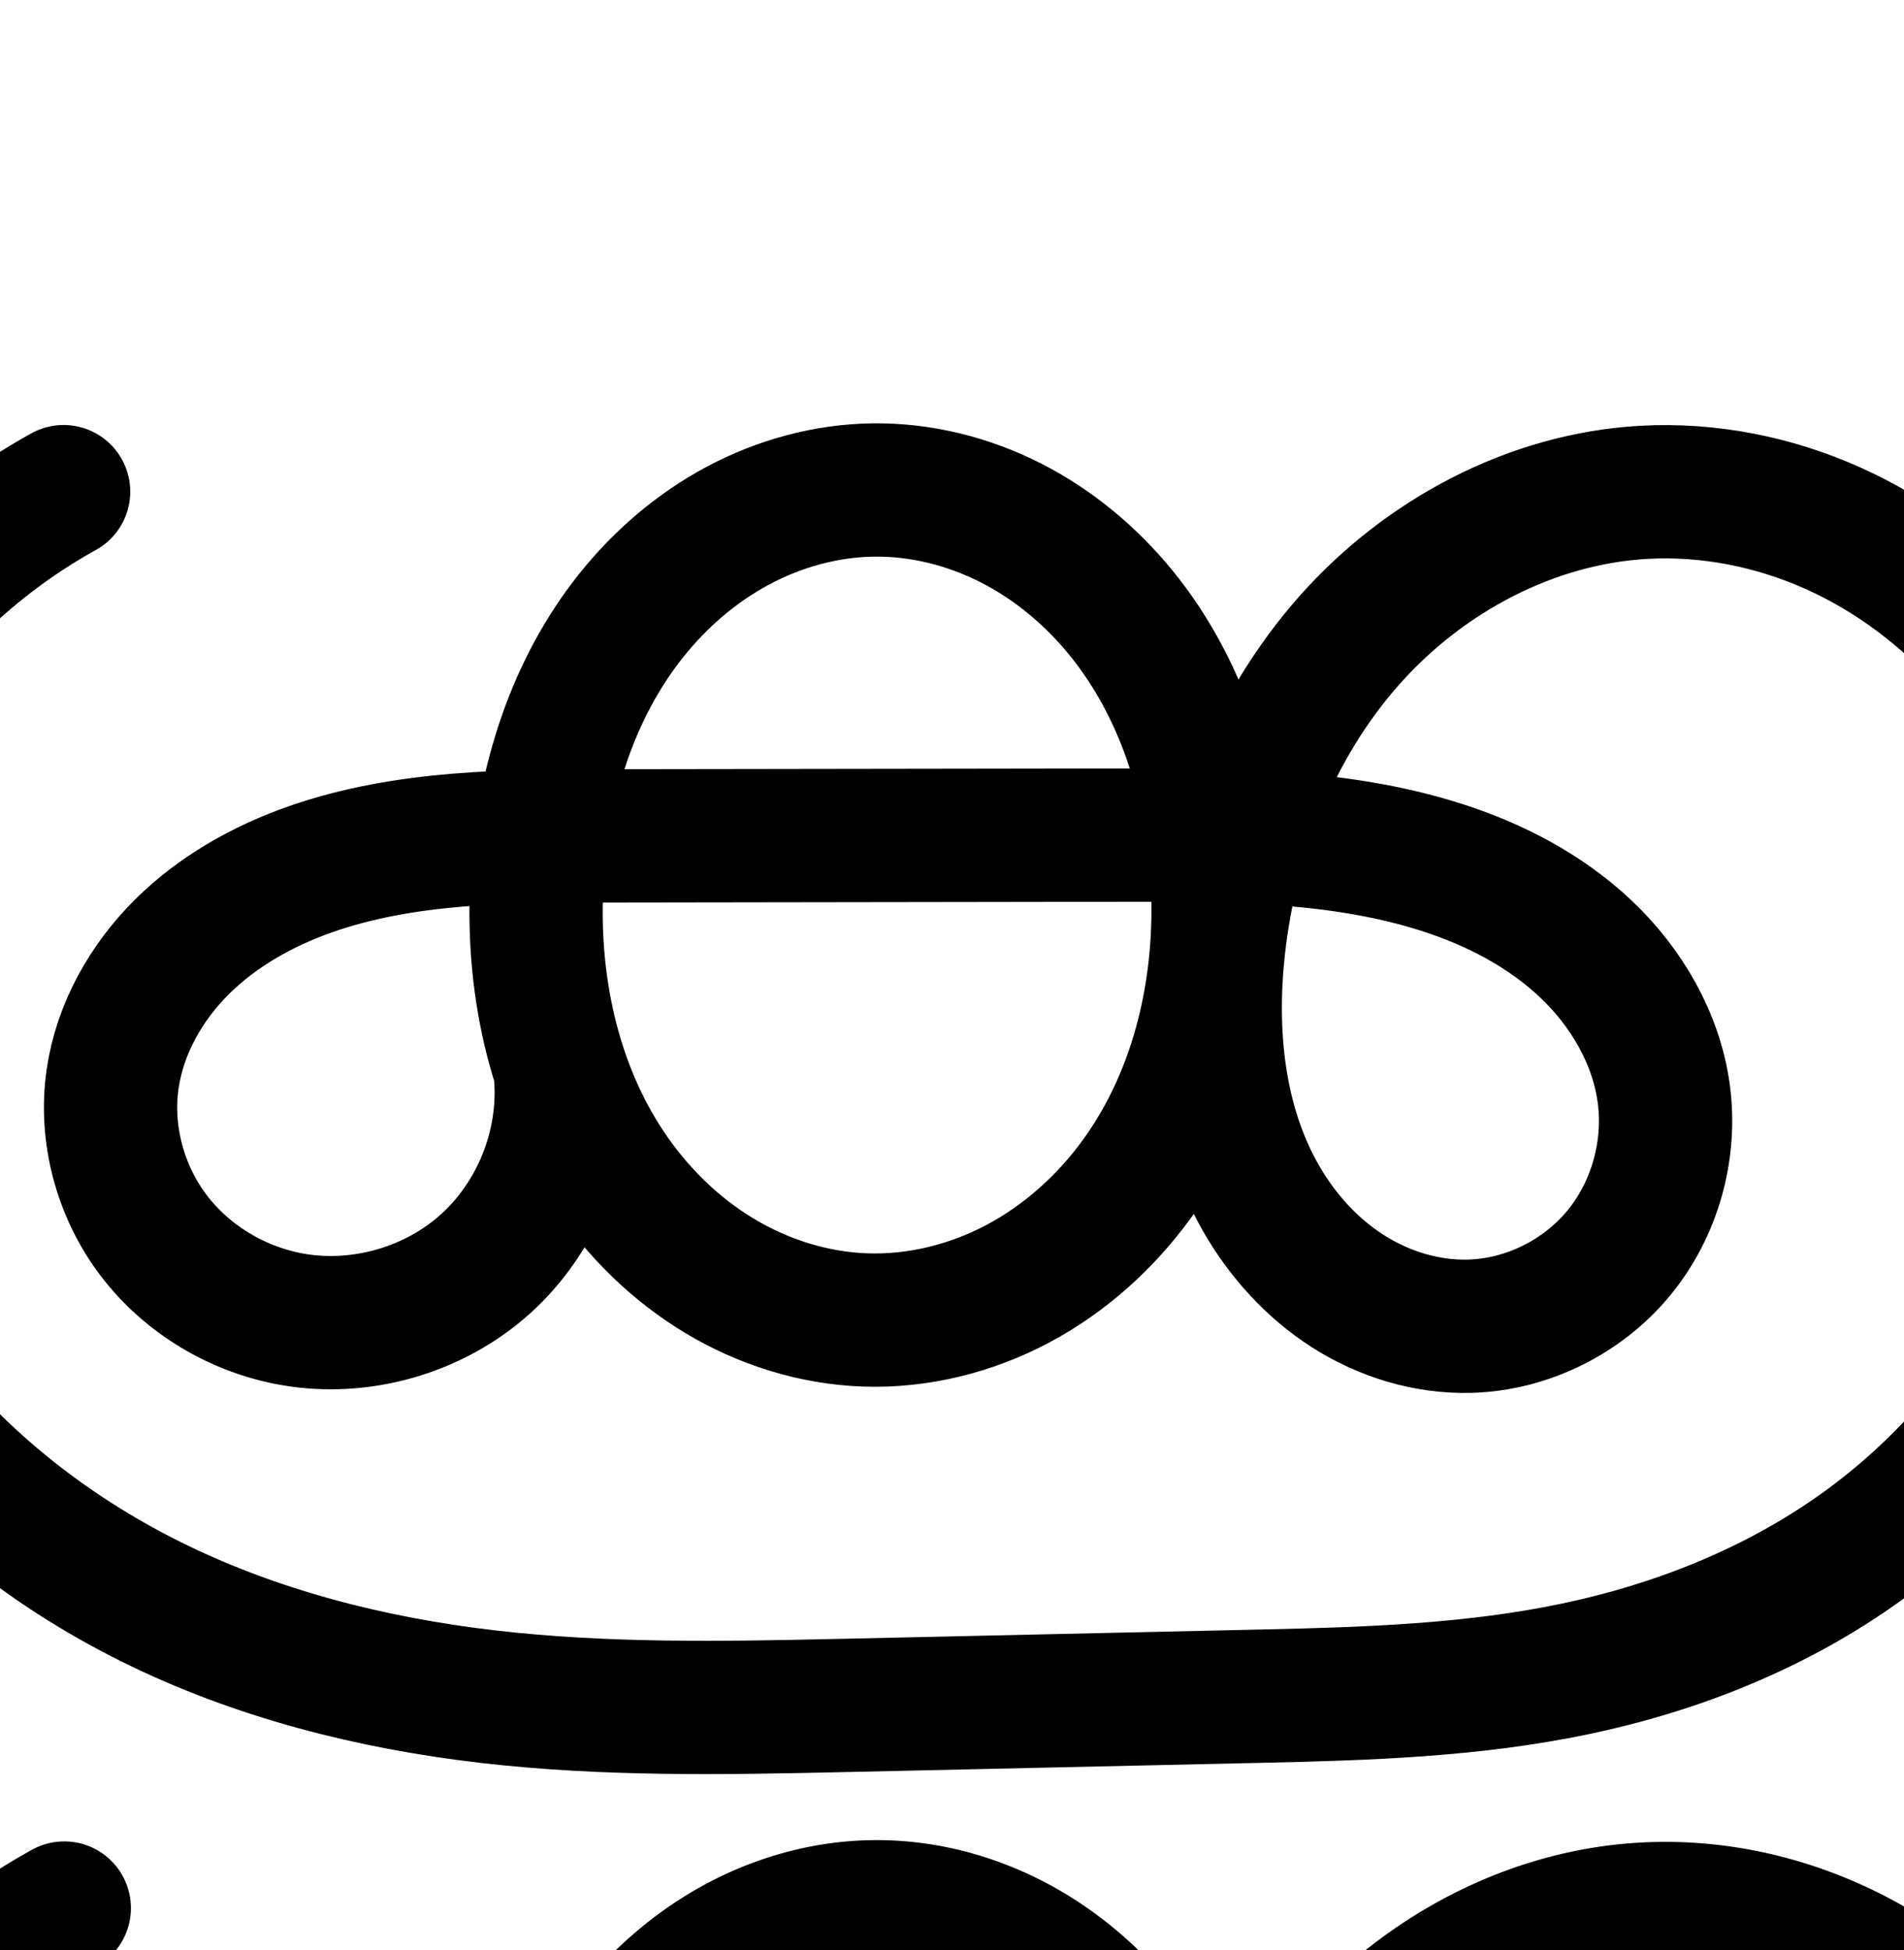 <?xml version="1.0" encoding="UTF-8" standalone="no"?>
<!-- Created with Inkscape (http://www.inkscape.org/) -->

<svg
   xmlns:dc="http://purl.org/dc/elements/1.1/"
   xmlns:cc="http://creativecommons.org/ns#"
   xmlns:rdf="http://www.w3.org/1999/02/22-rdf-syntax-ns#"
   xmlns:svg="http://www.w3.org/2000/svg"
   xmlns="http://www.w3.org/2000/svg"
   xmlns:sodipodi="http://sodipodi.sourceforge.net/DTD/sodipodi-0.dtd"
   xmlns:inkscape="http://www.inkscape.org/namespaces/inkscape"
   width="2000"
   height="2048"
   id="svg2992"
   version="1.1"
   inkscape:version="0.91 r13725"
   sodipodi:docname="ക്ക്ര.svg">
  <defs
     id="defs5498">
    <inkscape:perspective
       sodipodi:type="inkscape:persp3d"
       inkscape:vp_x="0 : 1024 : 1"
       inkscape:vp_y="0 : 1000 : 0"
       inkscape:vp_z="2000 : 1024 : 1"
       inkscape:persp3d-origin="1000 : 682.66667 : 1"
       id="perspective4168" />
    <inkscape:path-effect
       effect="spiro"
       id="path-effect3846"
       is_visible="true" />
    <inkscape:path-effect
       effect="spiro"
       id="path-effect3801"
       is_visible="true" />
    <inkscape:path-effect
       effect="spiro"
       id="path-effect4500-8"
       is_visible="true" />
    <inkscape:path-effect
       effect="spiro"
       id="path-effect4500-8-6"
       is_visible="true" />
    <inkscape:path-effect
       is_visible="true"
       id="path-effect3846-1"
       effect="spiro" />
    <inkscape:path-effect
       is_visible="true"
       id="path-effect3801-8"
       effect="spiro" />
    <inkscape:path-effect
       is_visible="true"
       id="path-effect4500"
       effect="spiro" />
    <inkscape:path-effect
       is_visible="true"
       id="path-effect4500-8-9"
       effect="spiro" />
    <inkscape:path-effect
       is_visible="true"
       id="path-effect4500-0"
       effect="spiro" />
    <inkscape:path-effect
       is_visible="true"
       id="path-effect4500-0-5"
       effect="spiro" />
    <inkscape:path-effect
       is_visible="true"
       id="path-effect4500-0-5-8"
       effect="spiro" />
    <inkscape:path-effect
       is_visible="true"
       id="path-effect4500-0-5-18"
       effect="spiro" />
    <inkscape:path-effect
       is_visible="true"
       id="path-effect4500-0-5-18-7"
       effect="spiro" />
    <inkscape:path-effect
       is_visible="true"
       id="path-effect4500-0-5-18-7-9"
       effect="spiro" />
    <inkscape:path-effect
       is_visible="true"
       id="path-effect4500-0-5-18-7-9-7"
       effect="spiro" />
  </defs>
  <sodipodi:namedview
     inkscape:window-height="851"
     inkscape:window-width="1600"
     inkscape:pageshadow="2"
     inkscape:pageopacity="0.0"
     borderopacity="1.0"
     bordercolor="#666666"
     pagecolor="#ffffff"
     id="base"
     showgrid="true"
     showguides="true"
     inkscape:guide-bbox="true"
     inkscape:zoom="0.32102648"
     inkscape:cx="958.33636"
     inkscape:cy="-15.031623"
     inkscape:window-x="1599"
     inkscape:window-y="-1"
     inkscape:current-layer="layer1-6"
     inkscape:window-maximized="1">
    <sodipodi:guide
       orientation="horizontal"
       position="0,600"
       id="guide5596" />
    <inkscape:grid
       type="xygrid"
       id="grid3769"
       empspacing="3"
       visible="true"
       enabled="true"
       snapvisiblegridlinesonly="true"
       spacingx="4px"
       units="px"
       dotted="true"
       spacingy="4px" />
    <sodipodi:guide
       orientation="0,1"
       position="-1040,1600"
       id="guide2985" />
  </sodipodi:namedview>
  <g
     inkscape:label="Layer 1"
     inkscape:groupmode="layer"
     id="layer1"
     transform="translate(0,1048)">
    <g
       id="layer1-6"
       inkscape:label="Layer 1"
       transform="translate(58.521,807.155)">
      <path
         sodipodi:nodetypes="aaaaacaassaaaaassac"
         inkscape:connector-curvature="0"
         inkscape:original-d="m 858.73253,-1340.5366 c 181.25737,-1.0389 356.29717,225.2805 361.21557,406.47407 5.3773,198.1022 -172.0893,468.68891 -370.23334,465.17491 -192.805,-3.4193 -351.52653,-272.44241 -343.98113,-465.13011 7.0222,-179.32647 173.53783,-405.49027 352.9989,-406.51887 z m -328.256,617.40937 c 0,0 -156.0648,265.99741 -281.84128,253.61821 -104.63901,-10.2987 -213.552009,-150.46 -188.842109,-252.65981 45.518599,-188.2643 244.865869,-254.6901 522.078019,-255.0937 l 525.65744,-0.7654 c 173.9352,-0.2533 534.8525,62.508 581.5547,271.2481 23.1521,103.48051 -97.6274,250.24511 -203.5107,244.50281 -158.9303,-8.6193 -277.17,-239.26368 -263.987,-397.88061 18.0614,-217.31227 228.6409,-477.31457 446.7016,-477.92817 245.0783,-0.6897 521.6503,289.7917 505.0629,534.30901 -26.2554,387.0345 -441.1202,719.675964 -906.3342,730.016307 l -443.34937,9.854355 C 486.41152,-56.409939 -194.95587,-322.33583 -311.07182,-748.56515 -369.86995,-964.39673 8.2875518,-1338.7973 8.2875518,-1338.7973"
         inkscape:path-effect="#path-effect4500-0-5-18-7-9"
         id="path4498-7-1-0-3-6"
         d="m 858.733,-1340.537 c 50.051,-0.651 100.021,11.873 144.627,34.587 44.606,22.713 83.867,55.473 115.516,94.253 63.298,77.56 95.084,177.702 101.073,277.634 6.68,111.462 -18.773,227.036 -84.441,317.348 -32.834,45.156 -75.382,83.476 -124.669,109.704 -49.287,26.229 -105.329,40.161 -161.123,38.123 -53.75,-1.964 -106.662,-18.708 -152.732,-46.466 -46.07,-27.758 -85.328,-66.356 -115.42,-110.937 -60.184,-89.161 -82.589,-200.368 -75.829,-307.728 6.205,-98.549 37.039,-197.257 98.576,-274.481 30.769,-38.612 68.967,-71.49 112.532,-94.719 43.566,-23.23 92.523,-36.676 141.89,-37.318 z m -328.256,617.409 c 5.002,72.591 -25.04,146.806 -79.128,195.478 -54.088,48.672 -131.05,70.745 -202.713,58.14 -57.284,-10.076 -110.686,-41.902 -145.832,-88.246 -35.146,-46.344 -51.406,-106.86 -43.01,-164.414 7.651,-52.448 35.055,-100.998 72.642,-138.369 37.587,-37.371 84.943,-64.03 134.954,-81.587 100.022,-35.114 208.476,-34.984 314.483,-35.138 l 525.657,-0.765 c 117.102,-0.171 236.645,-1.814 348.196,33.811 55.776,17.813 109.064,45.532 151.607,85.759 42.543,40.228 73.828,93.665 81.751,151.678 8.092,59.243 -9.27,121.666 -47.341,167.773 -38.071,46.107 -96.4,75.035 -156.17,76.729 -45.154,1.28 -90.262,-12.53 -128.322,-36.859 -38.06,-24.33 -69.162,-58.891 -91.537,-98.132 -44.749,-78.483 -54.006,-173.086 -44.128,-262.889 12.967,-117.881 58.484,-233.434 137.065,-322.256 78.58,-88.821 191.227,-149.091 309.637,-155.672 68.123,-3.786 136.938,9.942 199.155,37.944 62.217,28.002 117.828,70.113 163.026,121.223 90.396,102.22 137.364,238.797 142.882,375.142 4.461,110.217 -17.324,221.649 -64.884,321.177 -47.56,99.528 -120.866,186.438 -210.265,251.057 -89.399,64.619 -194.058,106.507 -302.018,129.143 -107.96,22.636 -218.886,26.188 -329.167,28.639 l -443.349,9.854 C 700.358,-61.165 576.601,-59.019 454.083,-73.23 331.565,-87.442 210.18,-118.206 99.732,-173.104 -10.716,-228.002 -109.738,-307.242 -182.728,-406.666 c -72.99,-99.424 -119.328,-218.89 -128.344,-341.899 -8.634,-117.807 17.145,-237.932 73.358,-341.823 56.212,-103.89 142.664,-191.188 246.002,-248.41"
         style="fill:none;fill-rule:evenodd;stroke:#000000;stroke-width:140;stroke-linecap:round;stroke-linejoin:round;stroke-miterlimit:4;stroke-dasharray:none;stroke-opacity:1" />
      <path
         style="color:#000000;font-style:normal;font-variant:normal;font-weight:normal;font-stretch:normal;font-size:medium;line-height:normal;font-family:sans-serif;text-indent:0;text-align:start;text-decoration:none;text-decoration-line:none;text-decoration-style:solid;text-decoration-color:#000000;letter-spacing:normal;word-spacing:normal;text-transform:none;direction:ltr;block-progression:tb;writing-mode:lr-tb;baseline-shift:baseline;text-anchor:start;white-space:normal;clip-rule:nonzero;display:inline;overflow:visible;visibility:visible;opacity:1;isolation:auto;mix-blend-mode:normal;color-interpolation:sRGB;color-interpolation-filters:linearRGB;solid-color:#000000;solid-opacity:1;fill:#000000;fill-opacity:1;fill-rule:evenodd;stroke:none;stroke-width:140;stroke-linecap:round;stroke-linejoin:round;stroke-miterlimit:4;stroke-dasharray:none;stroke-dashoffset:0;stroke-opacity:1;color-rendering:auto;image-rendering:auto;shape-rendering:auto;text-rendering:auto;enable-background:accumulate"
         d="m 857.822,77.469 c -61.474,0.799 -121.035,17.348 -173.916,45.545 -52.773,28.139 -98.044,67.315 -134.34,112.863 -49.131,61.655 -80.628,133.167 -98.029,207.107 -67.908,3.447 -137.913,12.472 -207.336,36.844 -57.876,20.318 -114.491,51.631 -161.121,97.994 -47.018,46.749 -82.348,107.936 -92.555,177.904 -11.27,77.263 9.909,155.379 56.504,216.818 46.452,61.25 114.736,101.74 189.479,114.887 93.817,16.502 190.855,-11.329 261.664,-75.047 22.679,-20.408 41.933,-43.904 57.479,-69.504 29.854,34.883 65.075,65.543 105.207,89.723 55.705,33.563 119.717,54.03 186.301,56.463 69.133,2.526 136.926,-14.546 196.565,-46.283 59.498,-31.663 109.728,-77.147 148.4,-130.332 1.138,-1.565 2.162,-3.187 3.279,-4.764 3.005,5.952 6.163,11.861 9.502,17.717 27.44,48.126 65.817,91.228 114.644,122.439 49.08,31.373 107.278,49.573 168.008,47.852 81.038,-2.298 156.893,-40.041 208.162,-102.133 51.168,-61.969 73.521,-142.736 62.721,-221.814 -10.487,-76.78 -50.432,-143.349 -103.014,-193.068 -52.082,-49.247 -114.891,-81.294 -178.406,-101.578 -43.762,-13.976 -87.656,-22.665 -131.207,-28.148 17.814,-35.217 39.6,-67.973 65.266,-96.984 66.995,-75.726 163.872,-126.759 261.094,-132.162 56.154,-3.121 114.132,8.297 166.541,31.885 52.502,23.63 100.356,59.703 139.318,103.762 77.87,88.055 120.431,209.406 125.377,331.602 4.011,99.111 -15.72,199.473 -58.102,288.164 -42.33,88.584 -108.139,166.703 -188.111,224.508 l 0,-0 c -80.018,57.838 -175.499,96.424 -275.377,117.365 -99.975,20.962 -206.537,24.725 -316.358,27.166 l -443.35,9.855 c -123.08,2.736 -243.606,4.622 -359.963,-8.875 -116.289,-13.489 -229.783,-42.585 -331.26,-93.023 -101.34,-50.371 -191.573,-122.922 -257.189,-212.303 -65.524,-89.254 -106.98,-196.726 -114.959,-305.592 -7.638,-104.217 15.384,-211.489 65.111,-303.395 49.728,-91.906 126.929,-169.862 218.346,-220.482 A 70.007,70.007 0 1 0 -25.623,87.965 C -140.882,151.787 -236.582,248.426 -299.279,364.301 c -62.697,115.875 -91.236,248.853 -81.605,380.25 10.052,137.153 61.275,268.614 141.73,378.207 80.363,109.467 188.172,195.397 307.729,254.822 119.42,59.357 248.697,91.789 377.443,106.723 128.679,14.926 255.668,12.519 379.205,9.774 l 443.35,-9.854 c 110.74,-2.462 226.029,-5.801 341.975,-30.111 116.043,-24.33 229.88,-69.522 328.66,-140.922 98.826,-71.432 179.628,-167.135 232.418,-277.608 52.738,-110.364 76.578,-232.866 71.668,-354.189 -6.091,-150.494 -57.464,-302.299 -160.387,-418.684 -51.434,-58.161 -114.802,-106.309 -186.734,-138.684 -72.025,-32.417 -151.678,-48.455 -231.77,-44.004 -139.597,7.758 -268.014,77.265 -358.18,179.182 -24.118,27.261 -45.283,56.576 -63.76,87.334 -17.702,-40.575 -40.577,-79.232 -69.356,-114.494 C 1135.738,186.254 1089.181,147.199 1035.123,119.672 980.952,92.088 920.153,76.658 857.822,77.469 Z m 1.82,139.988 c 37.772,-0.491 76.913,9.128 111.953,26.971 35.153,17.9 67.12,44.364 93.049,76.135 28.021,34.334 49.088,75.24 63.43,119.428 -6.812,0.019 -13.905,-0.027 -20.648,-0.018 l -509.861,0.742 c 13.996,-43.37 34.395,-83.587 61.49,-117.59 25.241,-31.675 56.364,-58.256 90.723,-76.576 34.25,-18.263 72.604,-28.607 109.865,-29.092 z m 247.988,362.516 c 14.608,-0.021 28.806,0.129 43.221,0.162 1.42,90.748 -21.979,181.248 -71.959,249.984 -26.996,37.127 -61.864,68.282 -100.939,89.076 -38.936,20.72 -83.229,31.514 -125.684,29.963 -40.917,-1.495 -82.725,-14.516 -119.16,-36.469 -36.557,-22.027 -68.748,-53.433 -93.527,-90.143 -45.683,-67.679 -66.497,-154.52 -64.844,-241.779 2.423,-0.005 4.805,-0.026 7.234,-0.029 l 525.658,-0.766 z m -672.945,4.812 c -0.607,61.446 7.401,123.782 25.887,183.441 a 70.007,70.007 0 0 0 0.07,1.459 c 3.456,50.151 -18.75,105.005 -56.117,138.631 -37.368,33.626 -94.254,49.941 -143.764,41.232 -39.826,-7.005 -78.342,-30.165 -102.184,-61.602 -23.698,-31.248 -35.038,-74.166 -29.518,-112.012 5.095,-34.928 24.573,-70.84 52.729,-98.834 28.543,-28.379 66.64,-50.382 108.787,-65.178 44.331,-15.563 92.847,-23.244 144.109,-27.139 z m 864.363,0.543 c 47.412,4.203 92.878,11.563 135.381,25.137 48.036,15.341 91.804,38.731 124.809,69.939 32.505,30.736 55.128,71.044 60.488,110.289 5.383,39.409 -6.99,83.485 -31.963,113.73 -24.872,30.123 -65.675,50.236 -104.176,51.328 -29.578,0.839 -61.595,-8.581 -88.637,-25.867 -27.294,-17.447 -51.118,-43.469 -68.428,-73.826 -34.818,-61.065 -44.132,-140.795 -35.357,-220.562 1.852,-16.838 4.539,-33.579 7.883,-50.168 z"
         id="path4498-7-1-0-3-6-8"
         inkscape:connector-curvature="0" />
    </g>
  </g>
</svg>
